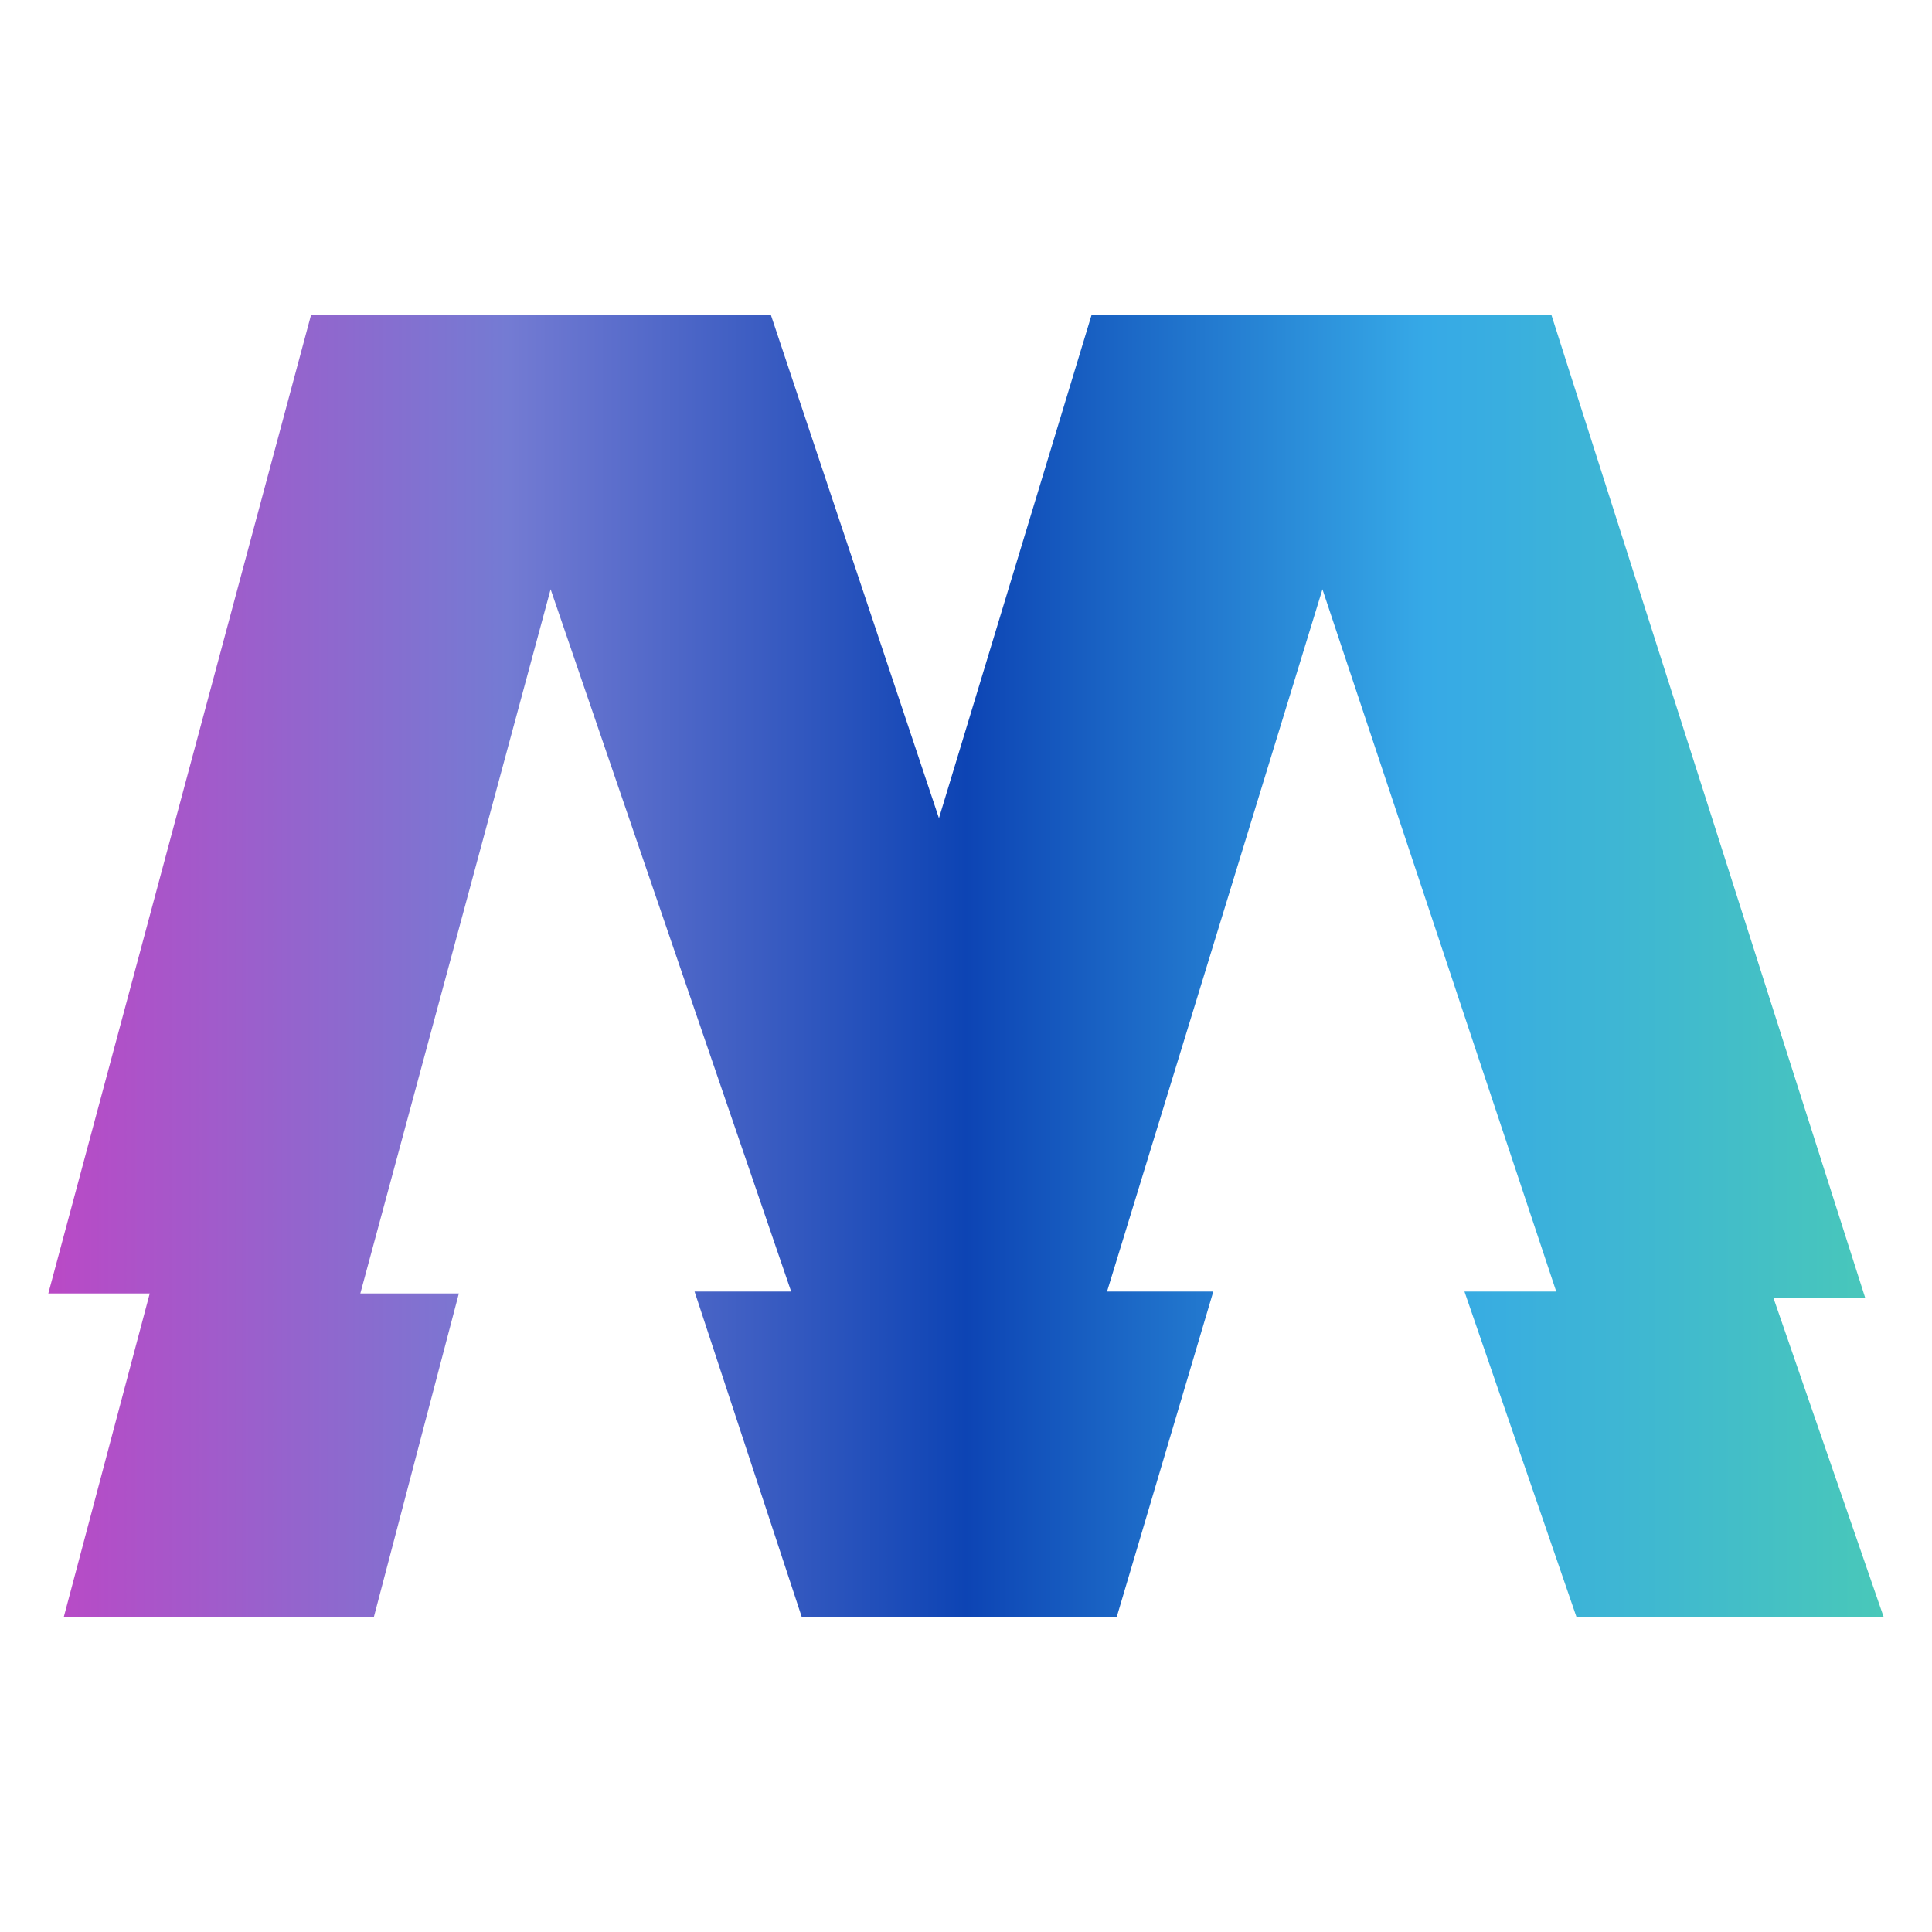 <?xml version="1.0" encoding="utf-8"?>
<!-- Generator: Adobe Illustrator 22.1.0, SVG Export Plug-In . SVG Version: 6.00 Build 0)  -->
<svg version="1.0" id="Livello_1" xmlns="http://www.w3.org/2000/svg" xmlns:xlink="http://www.w3.org/1999/xlink" x="0px" y="0px"
	 viewBox="0 0 200 200" style="enable-background:new 0 0 200 200;" xml:space="preserve">
<style type="text/css">
	.st0{fill:url(#SVGID_1_);}
</style>
<linearGradient id="SVGID_1_" gradientUnits="userSpaceOnUse" x1="5" y1="100" x2="195" y2="100">
	<stop  offset="0" style="stop-color:#BA49C6"/>
	<stop  offset="0.25" style="stop-color:#747BD3"/>
	<stop  offset="0.5" style="stop-color:#0D44B4"/>
	<stop  offset="0.75" style="stop-color:#36A9E7"/>
	<stop  offset="1" style="stop-color:#49C8B9"/>
</linearGradient>
<polygon class="st0" points="5,133.9 15.5,133.9 6.6,167.4 38.7,167.4 47.5,133.9 37.3,133.9 57,61 81.9,133.7 71.9,133.7 83,167.4 
	115.6,167.4 125.6,133.7 114.6,133.7 136.9,61 161.1,133.7 151.6,133.7 163.2,167.4 195,167.4 183.6,134.4 193.1,134.4 160.6,32.6 
	113,32.6 97.2,84.7 79.8,32.6 32.2,32.6 "/>
</svg>
